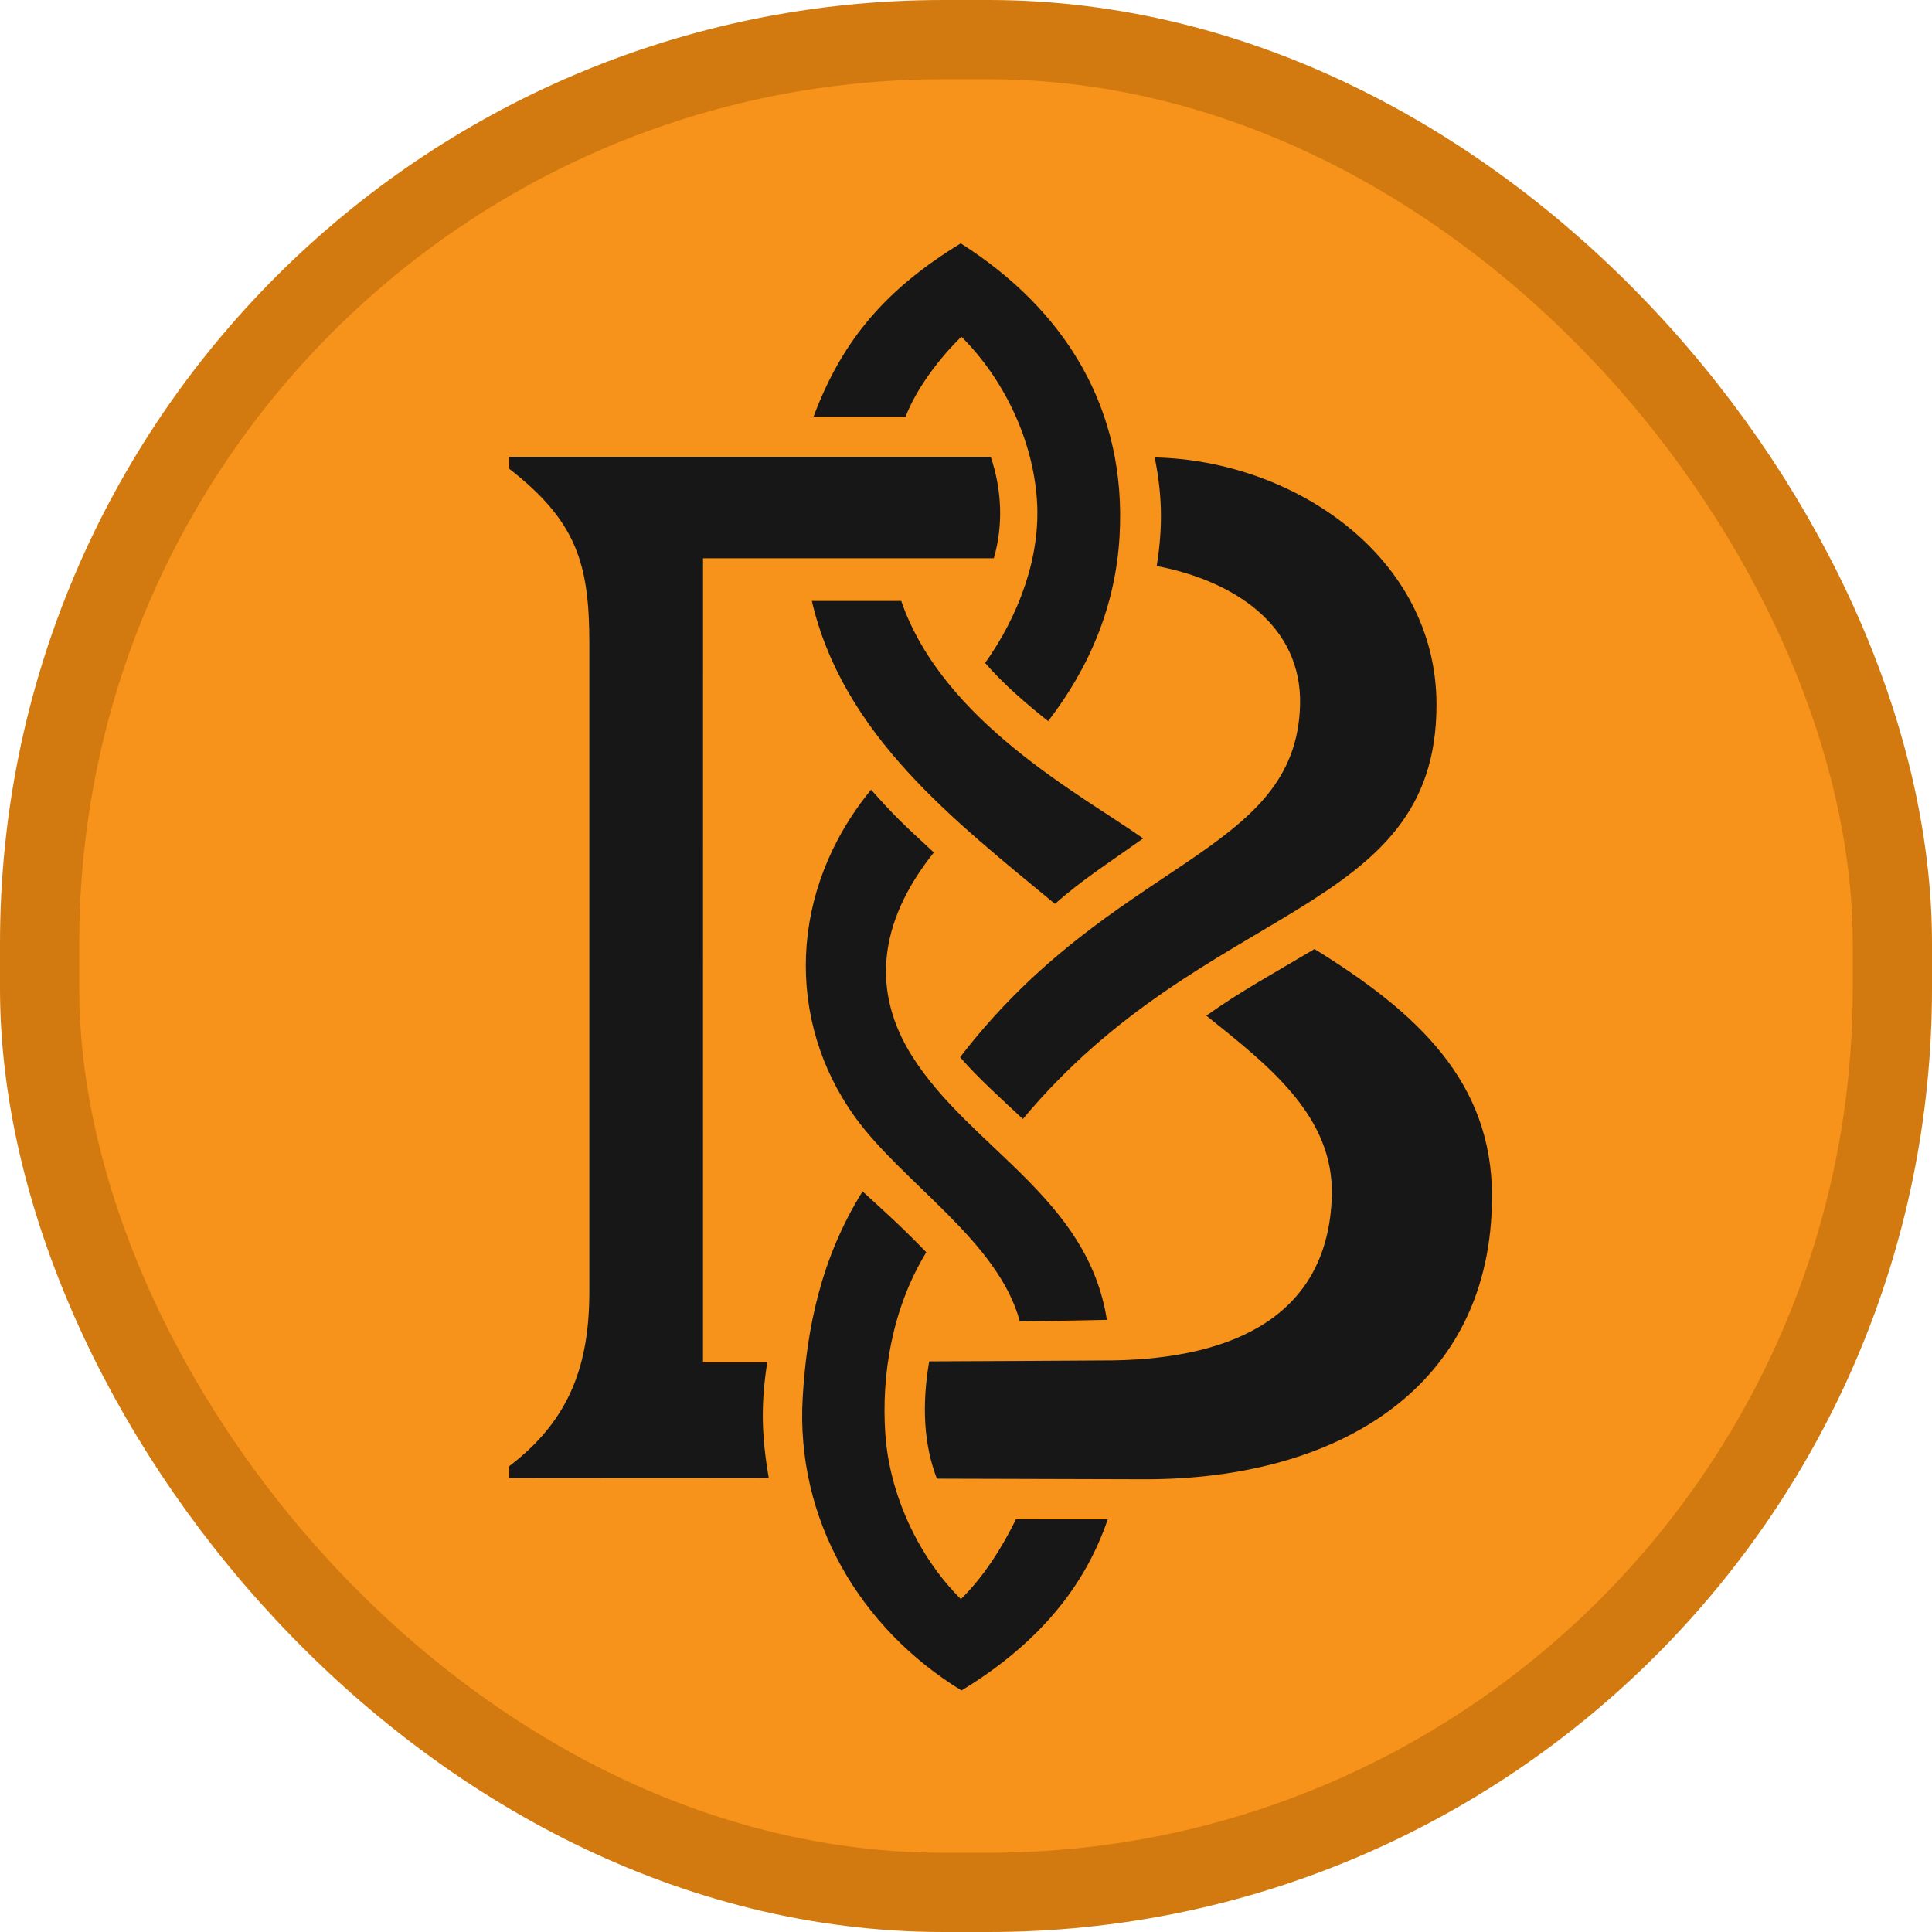 <svg width="1024" height="1024" viewBox="0 0 1024 1024" fill="none" xmlns="http://www.w3.org/2000/svg">
<rect x="21" y="21" width="982" height="982" rx="479" fill="#F7931A"/>
<rect x="21" y="21" width="982" height="982" rx="479" stroke="#D27A0F" stroke-width="42"/>
<path d="M540.532 700.414C529.19 657.751 478.148 626.884 452.996 591.814C416.65 541.137 417.674 472.303 461.69 418.562C474.486 432.893 477.559 435.72 494.959 451.83C464.67 489.851 462.332 526.417 483.517 559.915C514.335 608.645 576.529 634.626 586.666 699.55C586.666 699.55 563.635 700.062 540.532 700.414Z" fill="#171717"/>
<path d="M639.384 538.328C672.652 564.942 707.144 591.769 705.885 634.028C704.034 696.176 655.582 720.019 589.737 721.047C581.794 721.171 492.492 721.559 492.492 721.559C488.481 745.195 489.675 765.777 496.576 783.731C496.576 783.731 607.322 784.041 607.043 784.041C708.74 784.041 790.79 735.742 790.79 634.028C790.79 573.471 751.472 536.792 696.707 503.012C675.211 515.808 657.297 525.532 639.384 538.328Z" fill="#171717"/>
<path d="M542.138 593.092C531.827 583.426 518.083 571.084 508.87 560.336C589.829 454.901 687.078 453.366 689.06 373.541C690.111 331.228 653.677 307.713 613.084 300.005C616.681 277.396 615.653 260.953 612.056 242.455C685.535 243.997 761.376 294.867 761.376 373.541C761.376 485.61 638.832 477.105 542.138 593.092Z" fill="#171717"/>
<path d="M406.647 722.134H372.597L372.619 295.899C372.619 295.899 476.127 295.899 526.755 295.899C531.893 277.914 530.933 259.477 525.133 242.158H269.851V248.424C305.82 276.369 312.375 299.041 312.375 341.212V684.378C312.375 722.257 302.737 752.184 269.851 777.131V783.397C269.851 783.397 365.122 783.293 407.468 783.396C403.602 760.841 403.218 744.086 406.647 722.134Z" fill="#171717"/>
<path d="M509.567 178.475C532.223 201.061 547.407 233.06 549.602 265.027C551.687 295.363 539.772 326.594 522.134 351.389C532.18 362.989 544.219 373.198 555.534 382.22C577.799 353.335 591.272 320.778 593.395 284.178C597.294 216.944 564.658 164.188 509.213 129C470.412 152.692 446.6 179.499 431.184 220.874C447.327 220.874 463.75 220.839 479.999 220.874C485.651 205.973 498.072 189.63 509.567 178.475Z" fill="#171717"/>
<path d="M538.513 805.18C531.185 820.154 521.237 835.937 509.272 847.548C486.616 824.963 471.432 791.94 469.237 759.973C467.152 729.637 472.458 694.04 490.956 663.723C479.185 651.439 468.436 641.715 457.176 631.478C435.081 666.933 427.566 704.222 425.444 740.822C421.711 805.18 455.585 862.859 509.626 896C545.628 874.016 573.559 845.218 587.118 805.286C570.975 805.286 554.832 805.286 538.584 805.251L538.513 805.18Z" fill="#171717"/>
<path d="M605.89 444.395C573.287 421.311 499.866 382.767 477.66 318.504H430.287C446.901 389.719 505.645 434.763 559.131 479.073C574.032 465.976 586.364 458.268 605.89 444.395Z" fill="#171717"/>
</svg>
